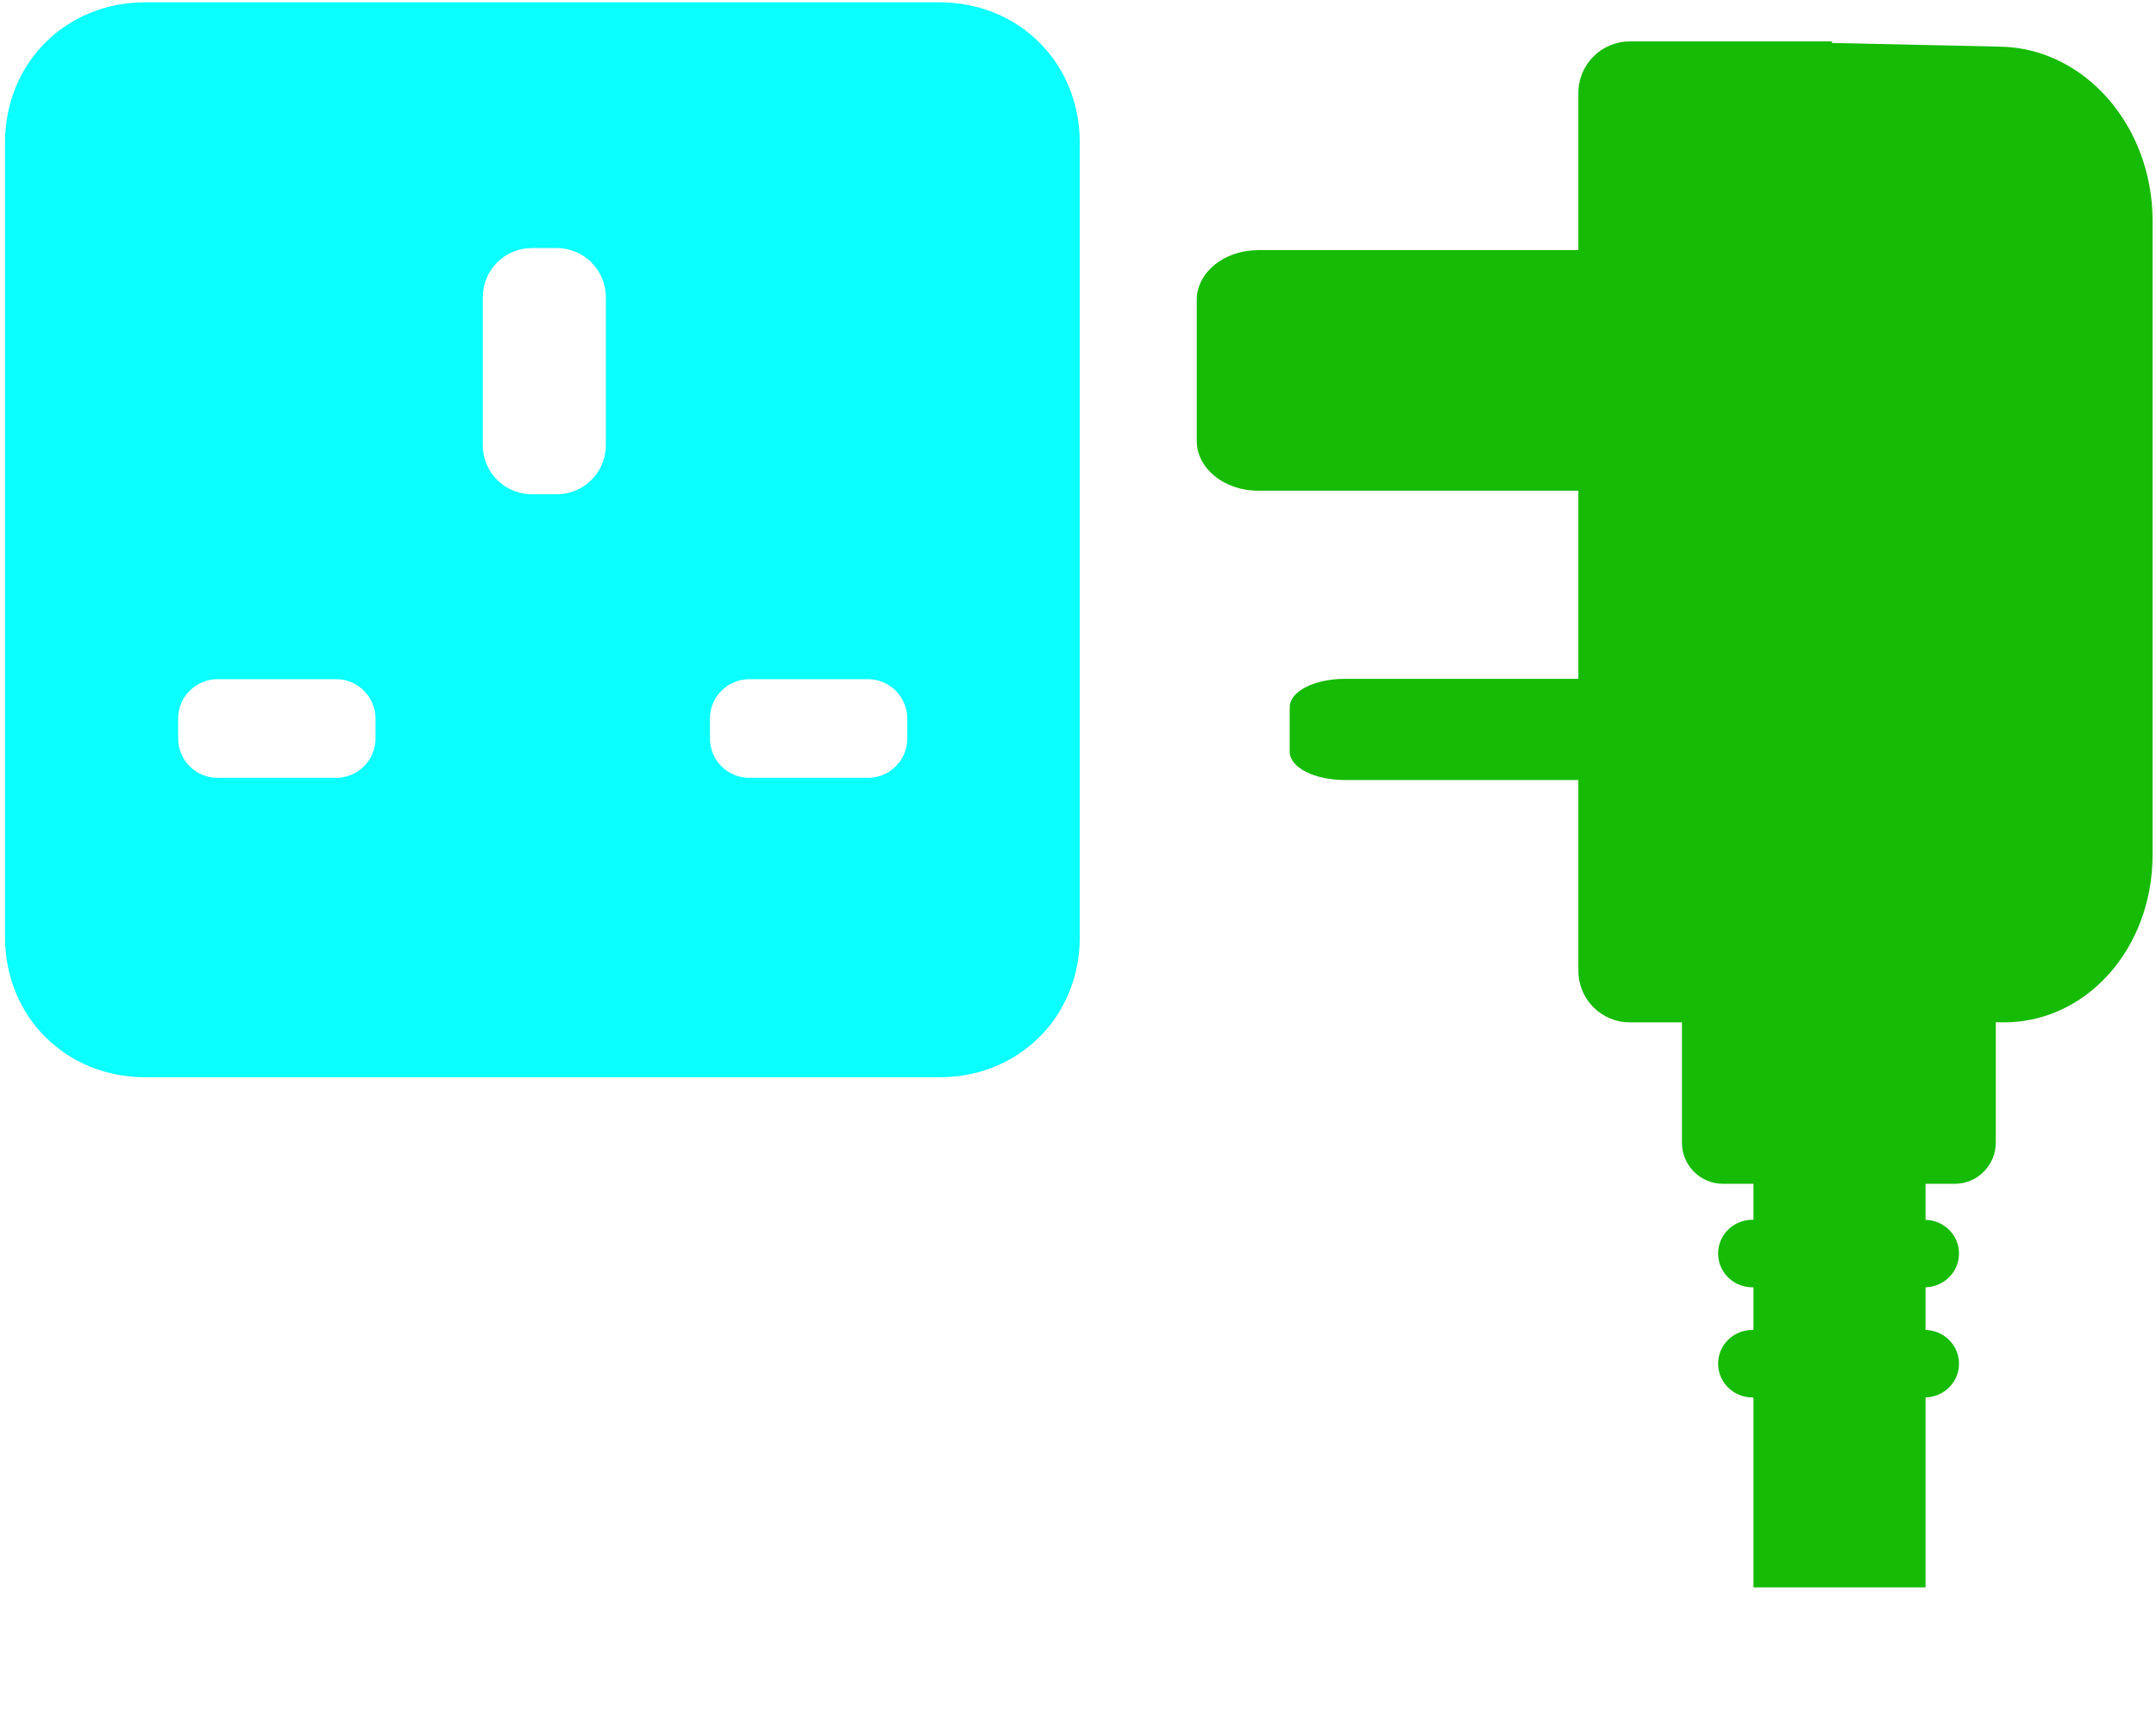 <svg version="1.1" viewBox="0 0 1e3 800" xmlns="http://www.w3.org/2000/svg"><path d="m67.363 1.078c-36.884 0-65.041 28.16-65.041 65.043v368.43c0 36.883 28.157 65.043 65.041 65.043h368.43c36.884 0 65.043-28.16 65.043-65.043v-368.43c0-36.884-28.16-65.043-65.043-65.043zm179.39 113.96h11.42c12.653 0 22.837 10.187 22.837 22.839v68.516c0 12.653-10.184 22.839-22.837 22.839h-11.42c-12.653 0-22.839-10.187-22.839-22.839v-68.516c0-12.653 10.187-22.839 22.839-22.839zm-145.82 199.94h54.924c10.143 0 18.306 8.163 18.306 18.306v9.154c0 10.143-8.163 18.311-18.306 18.311h-54.924c-10.143 0-18.311-8.168-18.311-18.311v-9.154c0-10.143 8.169-18.306 18.311-18.306zm246.66 0h54.926c10.143 0 18.306 8.163 18.306 18.306v9.154c0 10.143-8.163 18.311-18.306 18.311h-54.926c-10.143 0-18.311-8.168-18.311-18.311v-9.154c0-10.143 8.169-18.306 18.311-18.306z" style="color:#000000;fill:#0affff;stroke-width:21.502"/><path d="m756.02 19.205c-13.265 0-23.943 10.678-23.943 23.943v72.861h-148.55c-15.763 0-28.453 10.321-28.453 23.141v65.277c1e-5 12.819 12.69 23.141 28.453 23.141h148.55v87.26l-108.31 0.002c-14.164 0-25.566 5.848-25.566 13.111v20.697c0 7.264 11.402 13.113 25.566 13.113h108.31v88.447c0 13.265 10.678 23.943 23.943 23.943h24.088v55.727c0 10.612 8.542 19.154 19.154 19.154h14.029v16.662h-0.436c-8.844 0-15.963 6.989-15.963 15.67s7.12 15.67 15.963 15.67h0.436v19.74h-0.436c-8.844 1e-5 -15.963 6.989-15.963 15.67 0 8.681 7.12 15.67 15.963 15.67h0.436v88.076h79.814v-88.098c8.638-0.228 15.525-7.112 15.525-15.648 0-8.536-6.888-15.421-15.525-15.648v-19.785c8.638-0.228 15.525-7.111 15.525-15.646 0-8.536-6.888-15.421-15.525-15.648v-16.684h13.43c10.612 0 19.156-8.542 19.156-19.154v-55.795l2.387 0.053c38.967 0.858 70.338-33.79 70.338-77.686v-294.02c0-43.896-31.371-79.923-70.338-80.781l-78.516-1.73c0.084-0.232 0.158-0.472 0.244-0.703h-93.787z" style="fill:#16bb05;stroke-opacity:.986;stroke-width:15.963"/></svg>
